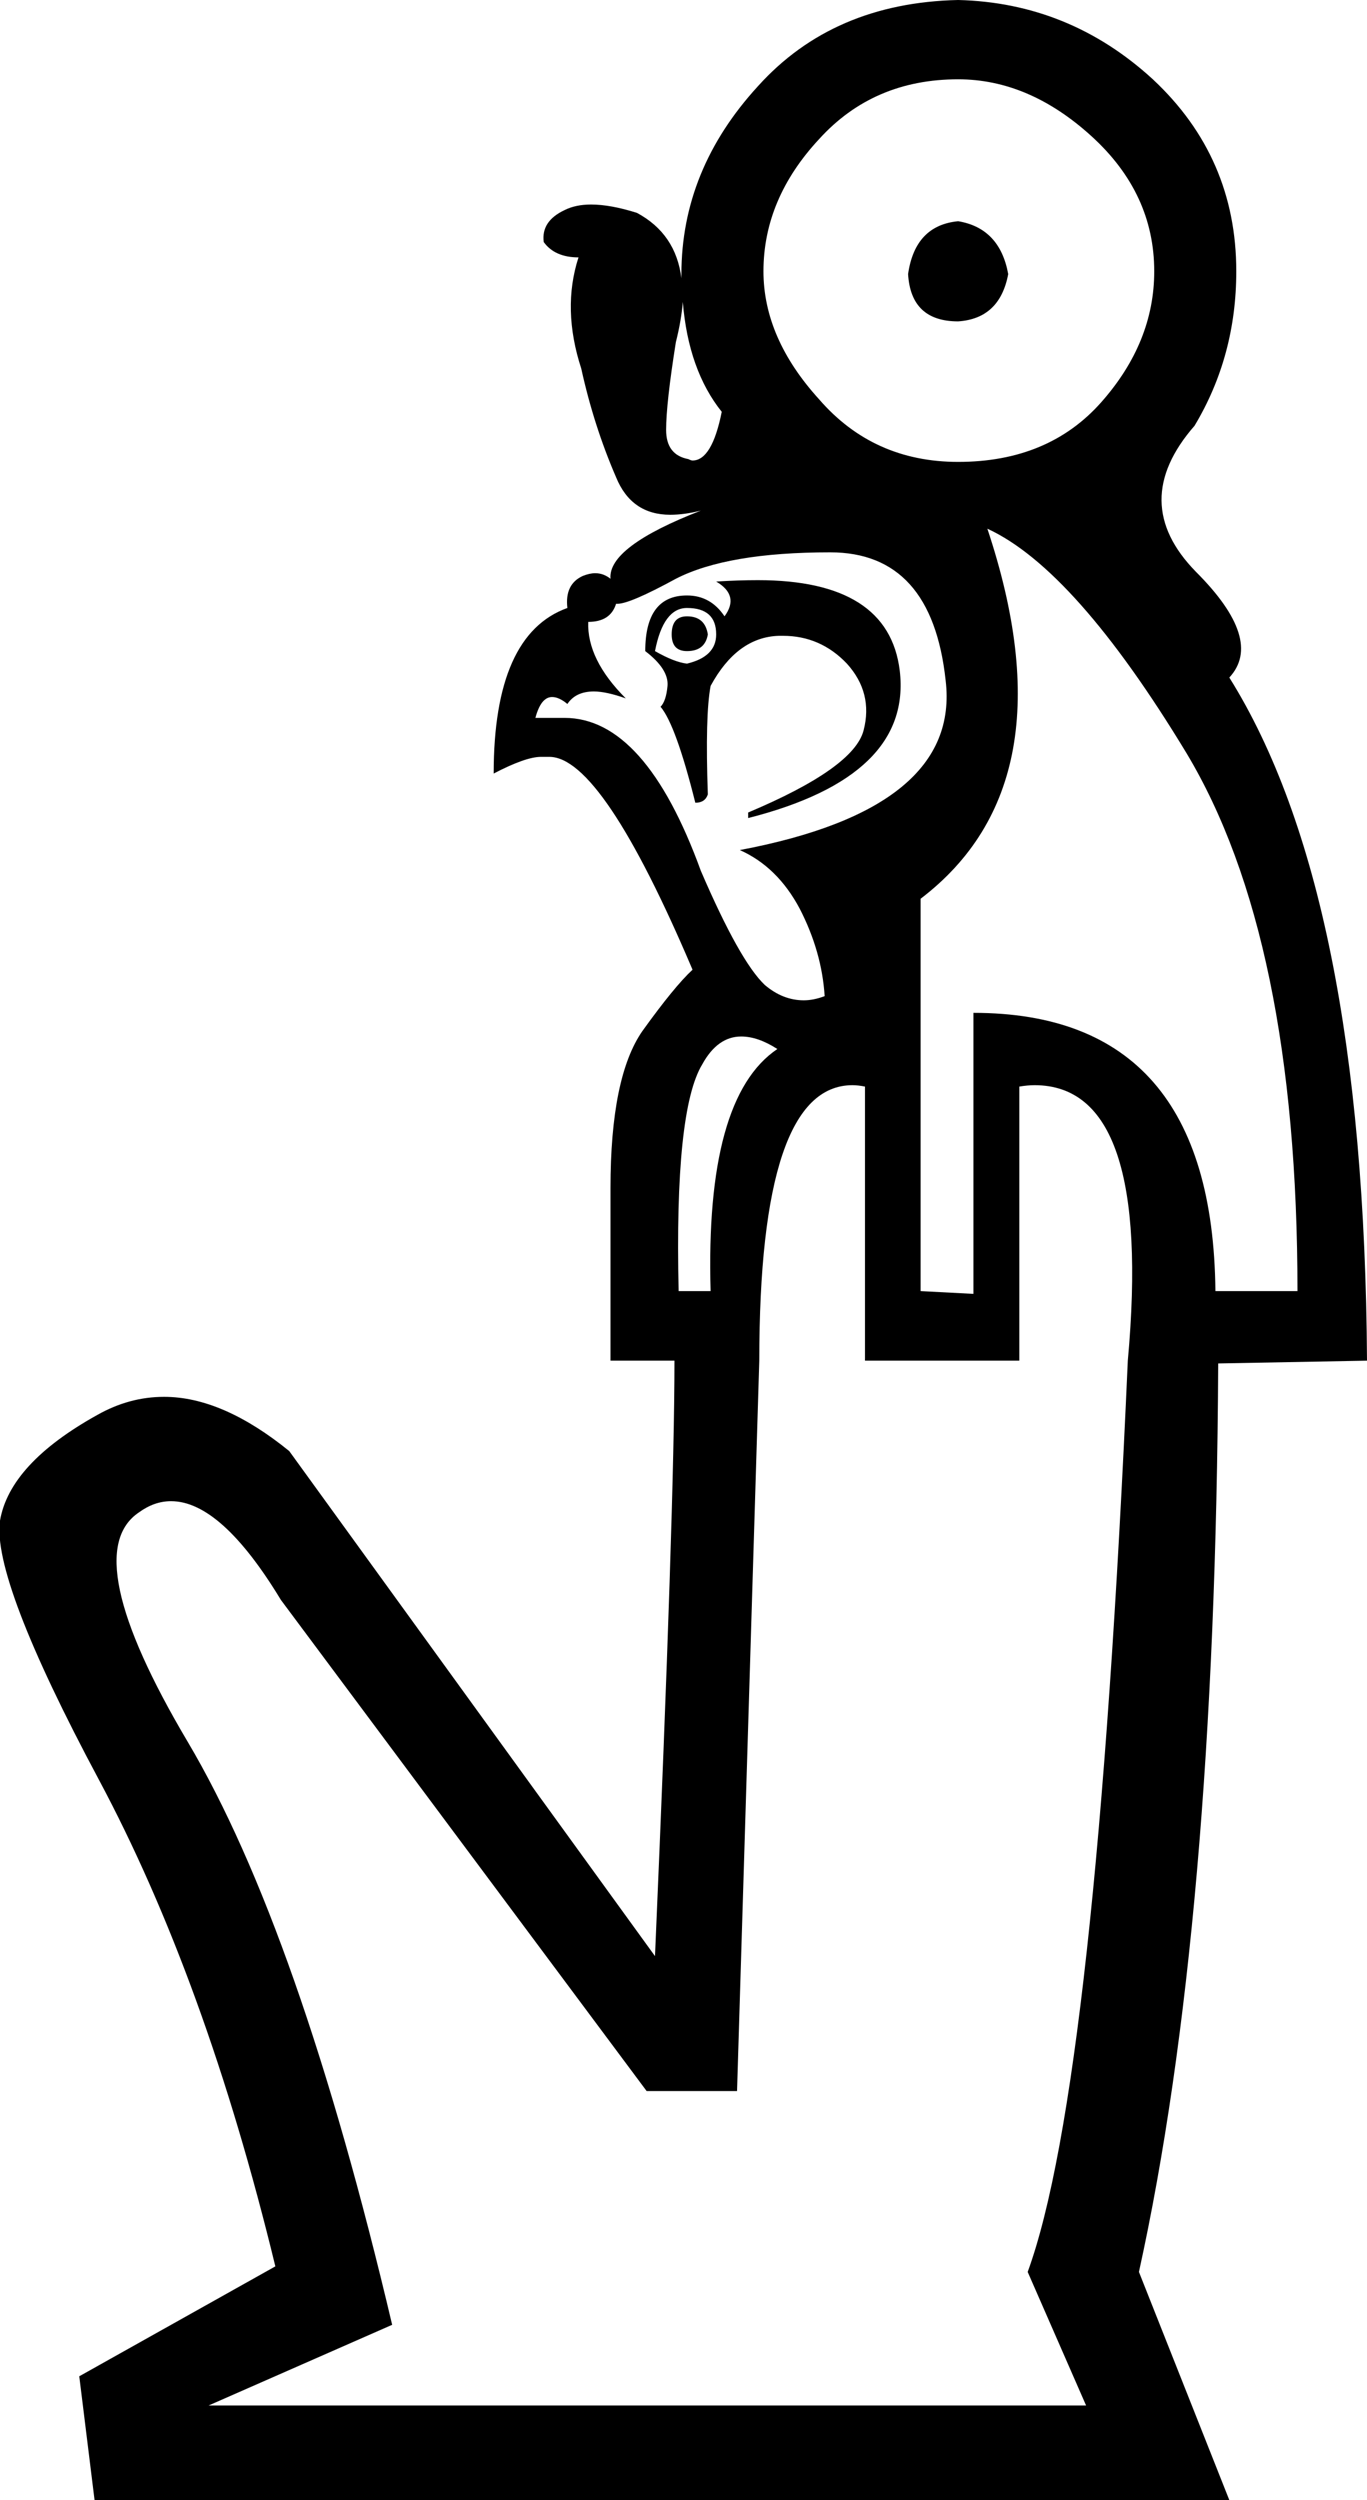 <?xml version='1.0' encoding ='UTF-8' standalone='no'?>
<svg width='9.83' height='17.97' xmlns='http://www.w3.org/2000/svg' xmlns:xlink='http://www.w3.org/1999/xlink'  version='1.1' >
<path style='fill:black; stroke:none' d=' M 4.9 2  Q 4.9 2 4.9 2  L 4.9 2  Q 4.9 2 4.9 2  Z  M 6.89 1.59  Q 6.58 1.62 6.53 1.97  Q 6.55 2.31 6.89 2.31  Q 7.19 2.29 7.25 1.97  Q 7.19 1.64 6.89 1.59  Z  M 4.91 2.17  Q 4.95 2.66 5.19 2.96  Q 5.12 3.31 4.98 3.31  Q 4.97 3.31 4.95 3.3  Q 4.79 3.27 4.79 3.09  Q 4.79 2.9 4.86 2.46  Q 4.9 2.3 4.91 2.17  Z  M 6.89 0.57  Q 7.4 0.57 7.85 0.98  Q 8.3 1.39 8.3 1.95  Q 8.3 2.46 7.92 2.89  Q 7.54 3.32 6.89 3.32  Q 6.28 3.32 5.89 2.87  Q 5.49 2.43 5.49 1.95  Q 5.49 1.43 5.89 1  Q 6.28 0.57 6.89 0.57  Z  M 4.94 4.43  Q 4.83 4.43 4.83 4.56  Q 4.83 4.68 4.94 4.68  Q 5.07 4.68 5.09 4.56  Q 5.07 4.43 4.94 4.43  Z  M 4.94 4.37  Q 5.15 4.37 5.15 4.56  Q 5.15 4.72 4.94 4.77  Q 4.85 4.76 4.71 4.68  Q 4.77 4.37 4.94 4.37  Z  M 5.45 4.17  Q 5.31 4.17 5.15 4.18  Q 5.32 4.28 5.21 4.43  Q 5.11 4.28 4.94 4.28  Q 4.64 4.28 4.64 4.68  Q 4.81 4.81 4.8 4.93  Q 4.79 5.04 4.75 5.08  Q 4.86 5.21 5 5.77  Q 5.07 5.77 5.09 5.71  Q 5.07 5.14 5.11 4.93  Q 5.3 4.58 5.6 4.57  Q 5.61 4.57 5.63 4.57  Q 5.9 4.57 6.09 4.77  Q 6.28 4.98 6.21 5.25  Q 6.14 5.52 5.38 5.84  L 5.38 5.88  Q 6.56 5.58 6.47 4.82  Q 6.39 4.17 5.45 4.17  Z  M 5.97 3.97  Q 6.7 3.97 6.8 4.89  Q 6.91 5.81 5.32 6.11  Q 5.59 6.23 5.75 6.53  Q 5.91 6.84 5.93 7.16  Q 5.85 7.19 5.78 7.19  Q 5.63 7.19 5.5 7.08  Q 5.32 6.91 5.04 6.26  Q 4.64 5.16 4.06 5.16  Q 4.05 5.16 4.04 5.16  L 3.85 5.16  Q 3.89 5.01 3.97 5.01  Q 4.02 5.01 4.08 5.06  Q 4.14 4.97 4.27 4.97  Q 4.36 4.97 4.5 5.02  Q 4.22 4.74 4.23 4.47  Q 4.39 4.47 4.43 4.34  Q 4.43 4.34 4.44 4.34  Q 4.53 4.34 4.86 4.16  Q 5.23 3.97 5.97 3.97  Z  M 5.33 7.45  Q 5.45 7.45 5.59 7.54  Q 5.07 7.89 5.11 9.28  L 4.88 9.28  Q 4.85 7.98 5.05 7.65  Q 5.16 7.45 5.33 7.45  Z  M 7.1 3.8  Q 7.73 4.09 8.53 5.41  Q 9.33 6.74 9.33 9.28  L 8.74 9.28  Q 8.72 7.28 7 7.28  L 7 9.3  L 6.62 9.28  L 6.62 6.46  Q 7.71 5.63 7.1 3.8  Z  M 7.44 7.8  Q 8.29 7.8 8.11 9.78  Q 7.88 14.99 7.39 16.33  L 7.81 17.29  L 1.5 17.29  L 2.82 16.71  Q 2.15 13.87 1.35 12.52  Q 0.55 11.17 1 10.87  Q 1.11 10.79 1.23 10.79  Q 1.59 10.79 2.02 11.5  L 4.65 15.03  L 5.3 15.03  L 5.46 9.78  Q 5.46 7.8 6.13 7.8  Q 6.17 7.8 6.22 7.81  L 6.22 9.78  L 7.33 9.78  L 7.33 7.81  Q 7.39 7.8 7.44 7.8  Z  M 6.89 0  Q 5.99 0.02 5.45 0.62  Q 4.9 1.22 4.9 1.97  Q 4.9 1.98 4.9 2  L 4.9 2  Q 4.86 1.68 4.58 1.53  Q 4.39 1.47 4.25 1.47  Q 4.14 1.47 4.06 1.51  Q 3.89 1.59 3.91 1.74  Q 3.99 1.85 4.16 1.85  Q 4.04 2.22 4.18 2.65  Q 4.27 3.06 4.43 3.43  Q 4.54 3.7 4.82 3.7  Q 4.92 3.7 5.04 3.67  L 5.04 3.67  Q 4.37 3.93 4.39 4.16  Q 4.34 4.12 4.28 4.12  Q 4.24 4.12 4.19 4.14  Q 4.06 4.2 4.08 4.37  Q 3.55 4.56 3.55 5.56  Q 3.78 5.44 3.89 5.44  Q 3.92 5.44 3.95 5.44  Q 4.33 5.44 4.98 6.97  Q 4.85 7.09 4.62 7.41  Q 4.39 7.74 4.39 8.54  L 4.39 9.78  L 4.85 9.78  Q 4.85 10.83 4.71 14.06  L 2.08 10.43  Q 1.6 10.04 1.18 10.04  Q 0.93 10.04 0.7 10.17  Q 0.07 10.52 0 10.93  Q -0.06 11.35 0.71 12.79  Q 1.48 14.23 1.98 16.29  L 0.57 17.08  L 0.68 17.97  L 8.84 17.97  L 8.19 16.33  Q 8.74 13.83 8.76 9.8  L 9.83 9.78  Q 9.81 6.42 8.84 4.87  Q 9.09 4.6 8.6 4.11  Q 8.11 3.61 8.59 3.06  Q 8.89 2.56 8.89 1.95  Q 8.89 1.13 8.29 0.57  Q 7.69 0.02 6.89 0  Z '/></svg>
